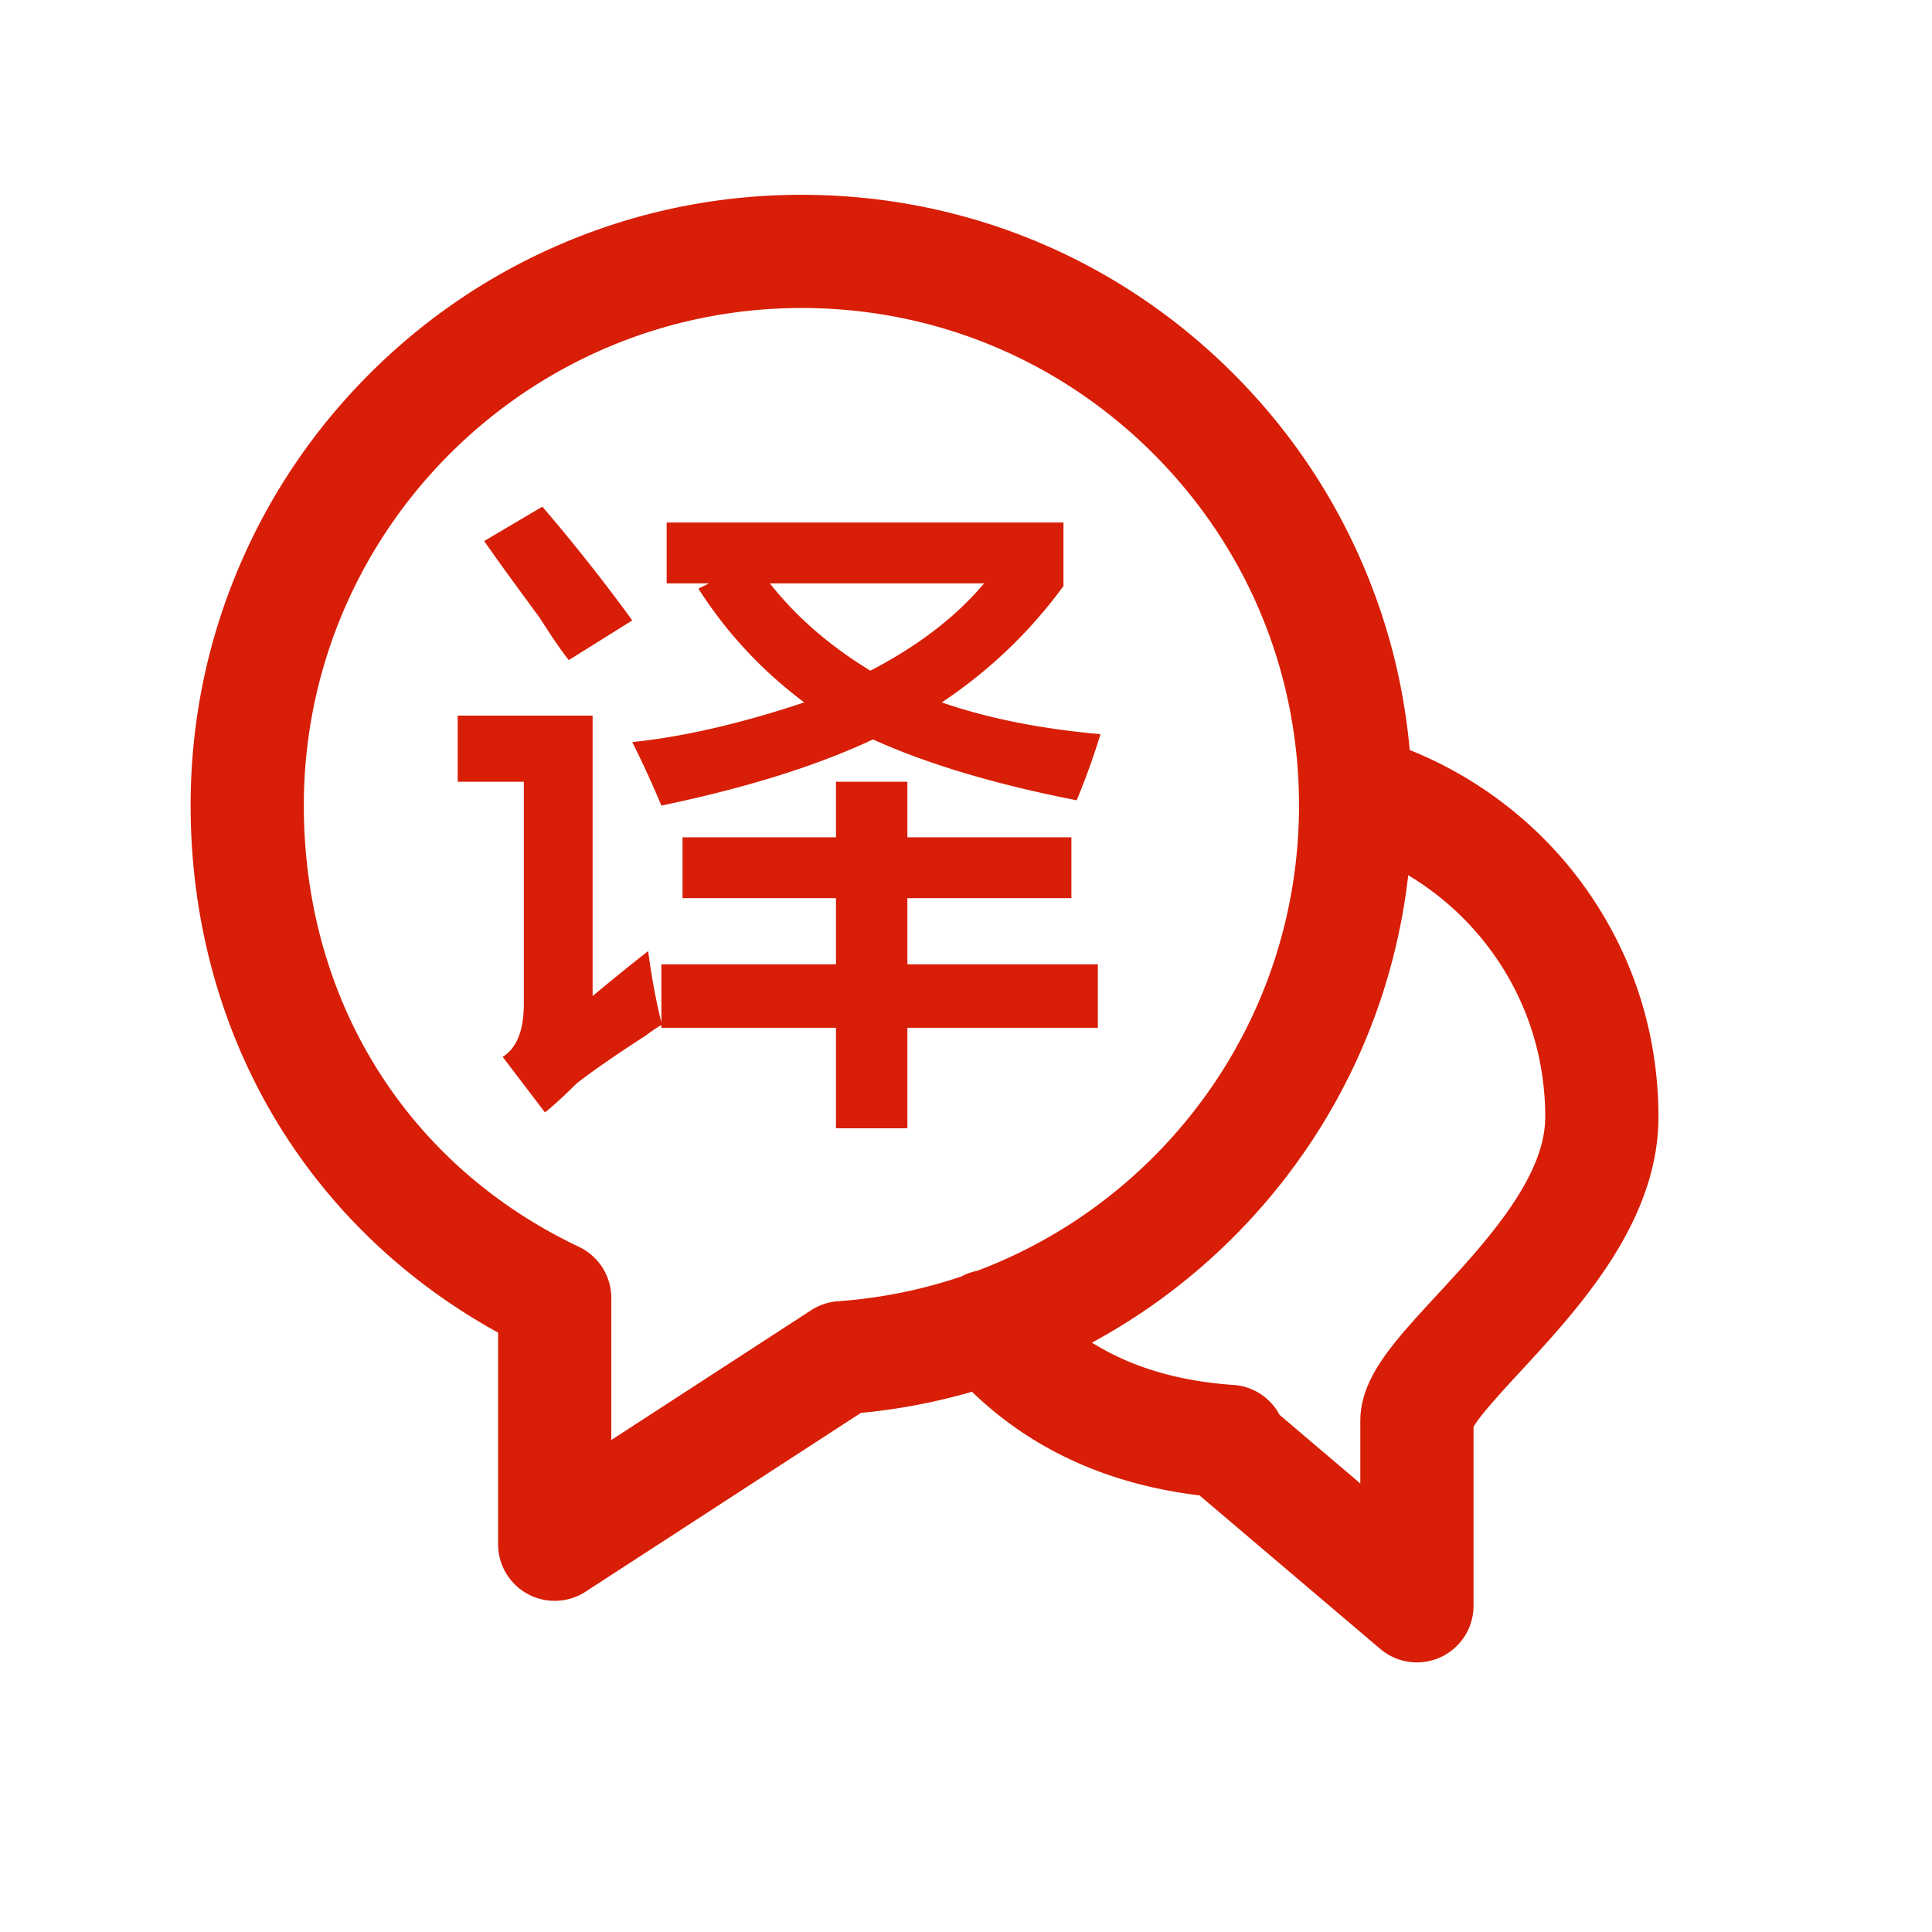 <?xml version="1.0" standalone="no"?><!DOCTYPE svg PUBLIC "-//W3C//DTD SVG 1.1//EN" "http://www.w3.org/Graphics/SVG/1.1/DTD/svg11.dtd"><svg t="1498639577346" class="icon" style="" viewBox="0 0 1024 1024" version="1.1" xmlns="http://www.w3.org/2000/svg" p-id="2136" xmlns:xlink="http://www.w3.org/1999/xlink" width="32" height="32"><defs><style type="text/css"></style></defs><path d="M835.81 464.567c-22.923-29.853-53.872-53.146-88.637-67.042-2.985-33.31-11.042-65.692-24.109-96.592-16.3-38.545-39.628-73.157-69.337-102.873-61.125-61.139-142.394-94.81-228.838-94.81-43.677 0-86.074 8.562-126.013 25.449-38.562 16.305-73.193 39.637-102.931 69.35-29.744 29.718-53.102 64.329-69.424 102.87-16.91 39.929-25.484 82.322-25.484 126 0 62.647 16.953 122.478 49.027 173.023C178.124 644.166 217.269 680.641 264 706.3v112.178a29.999 29.999 0 0 0 46.338 25.161l145.939-94.761a322.28 322.28 0 0 0 58.896-11.219c31.748 30.698 72.207 49.116 120.654 54.937 0.368 0.346 0.747 0.685 1.137 1.016l94.615 80.36a29.987 29.987 0 0 0 19.427 7.135 30.002 30.002 0 0 0 29.994-30v-94.86c3.538-6.248 16.192-19.945 24.771-29.231 30.908-33.458 73.238-79.279 73.238-134.989 0.001-46.581-14.938-90.655-43.199-127.46zM509.604 676.539a262.103 262.103 0 0 1-65.457 13.144 29.992 29.992 0 0 0-14.218 4.764L324 763.229v-75.271a30 30 0 0 0-17.137-27.103c-91.313-43.339-145.828-130.792-145.828-233.937 0-145.388 118.364-263.669 263.853-263.669 70.415 0 136.616 27.428 186.407 77.231 49.789 49.802 77.21 116.014 77.21 186.438 0 67.069-25.219 130.973-71.01 179.938-28.002 29.943-62.053 52.579-99.507 66.68a29.816 29.816 0 0 0-8.384 3.003z m252.095 9.762C738.071 711.877 721 730.356 721 753.218v33.049l-42.777-36.332c-4.698-8.842-13.709-15.136-24.434-15.878-29.383-2.032-54.22-9.434-75.036-22.429 30.452-16.47 58.356-37.902 82.564-63.789 47.737-51.046 77.252-115.313 85.078-183.951 16.06 9.636 30.348 22.275 41.826 37.222 20.142 26.23 30.788 57.669 30.788 90.917 0.001 32.237-31.777 66.634-57.31 94.274z" p-id="2137" fill="#d81e06"></path><path d="M301.472 349.86l33.649-21.031a970.147 970.147 0 0 0-47.67-60.289l-30.845 18.227c6.528 9.354 16.343 22.915 29.443 40.66 6.528 10.296 11.676 17.766 15.423 22.433zM480.936 476.045h86.928v-32.248h-86.928v-29.443H443.08v29.443h-81.32v32.248h81.32v35.051h-92.536v30.846c-2.804-11.217-5.148-23.835-7.011-37.855-8.412 6.55-18.227 14.503-29.443 23.835V379.303h-71.505v35.051h35.051v117.773c0 14.021-3.746 23.375-11.216 28.041l22.433 29.443c4.666-3.746 10.274-8.894 16.825-15.422 8.412-6.551 20.549-14.963 36.454-25.237 3.724-2.805 6.528-4.667 8.413-5.608v1.402h92.536v53.278h37.855v-53.278h100.949v-33.65H480.936v-35.051z" p-id="2138" fill="#d81e06"></path><path d="M563.658 310.602v-33.65h-210.31V309.2h22.433l-5.608 2.804c14.94 23.375 33.649 43.464 56.083 60.289-33.65 11.217-64.035 18.227-91.134 21.031a546.8 546.8 0 0 1 15.423 33.649c44.866-9.333 82.24-21.031 112.165-35.052 28.961 13.101 64.955 23.835 107.959 32.248 4.666-11.216 8.873-22.893 12.619-35.051-31.787-2.804-59.83-8.413-84.125-16.825 25.237-16.825 46.728-37.374 64.495-61.691z m-102.351 44.866c-21.513-13.079-39.258-28.501-53.278-46.268h113.567c-14.963 17.767-35.052 33.189-60.289 46.268z" p-id="2139" fill="#d81e06"></path></svg>